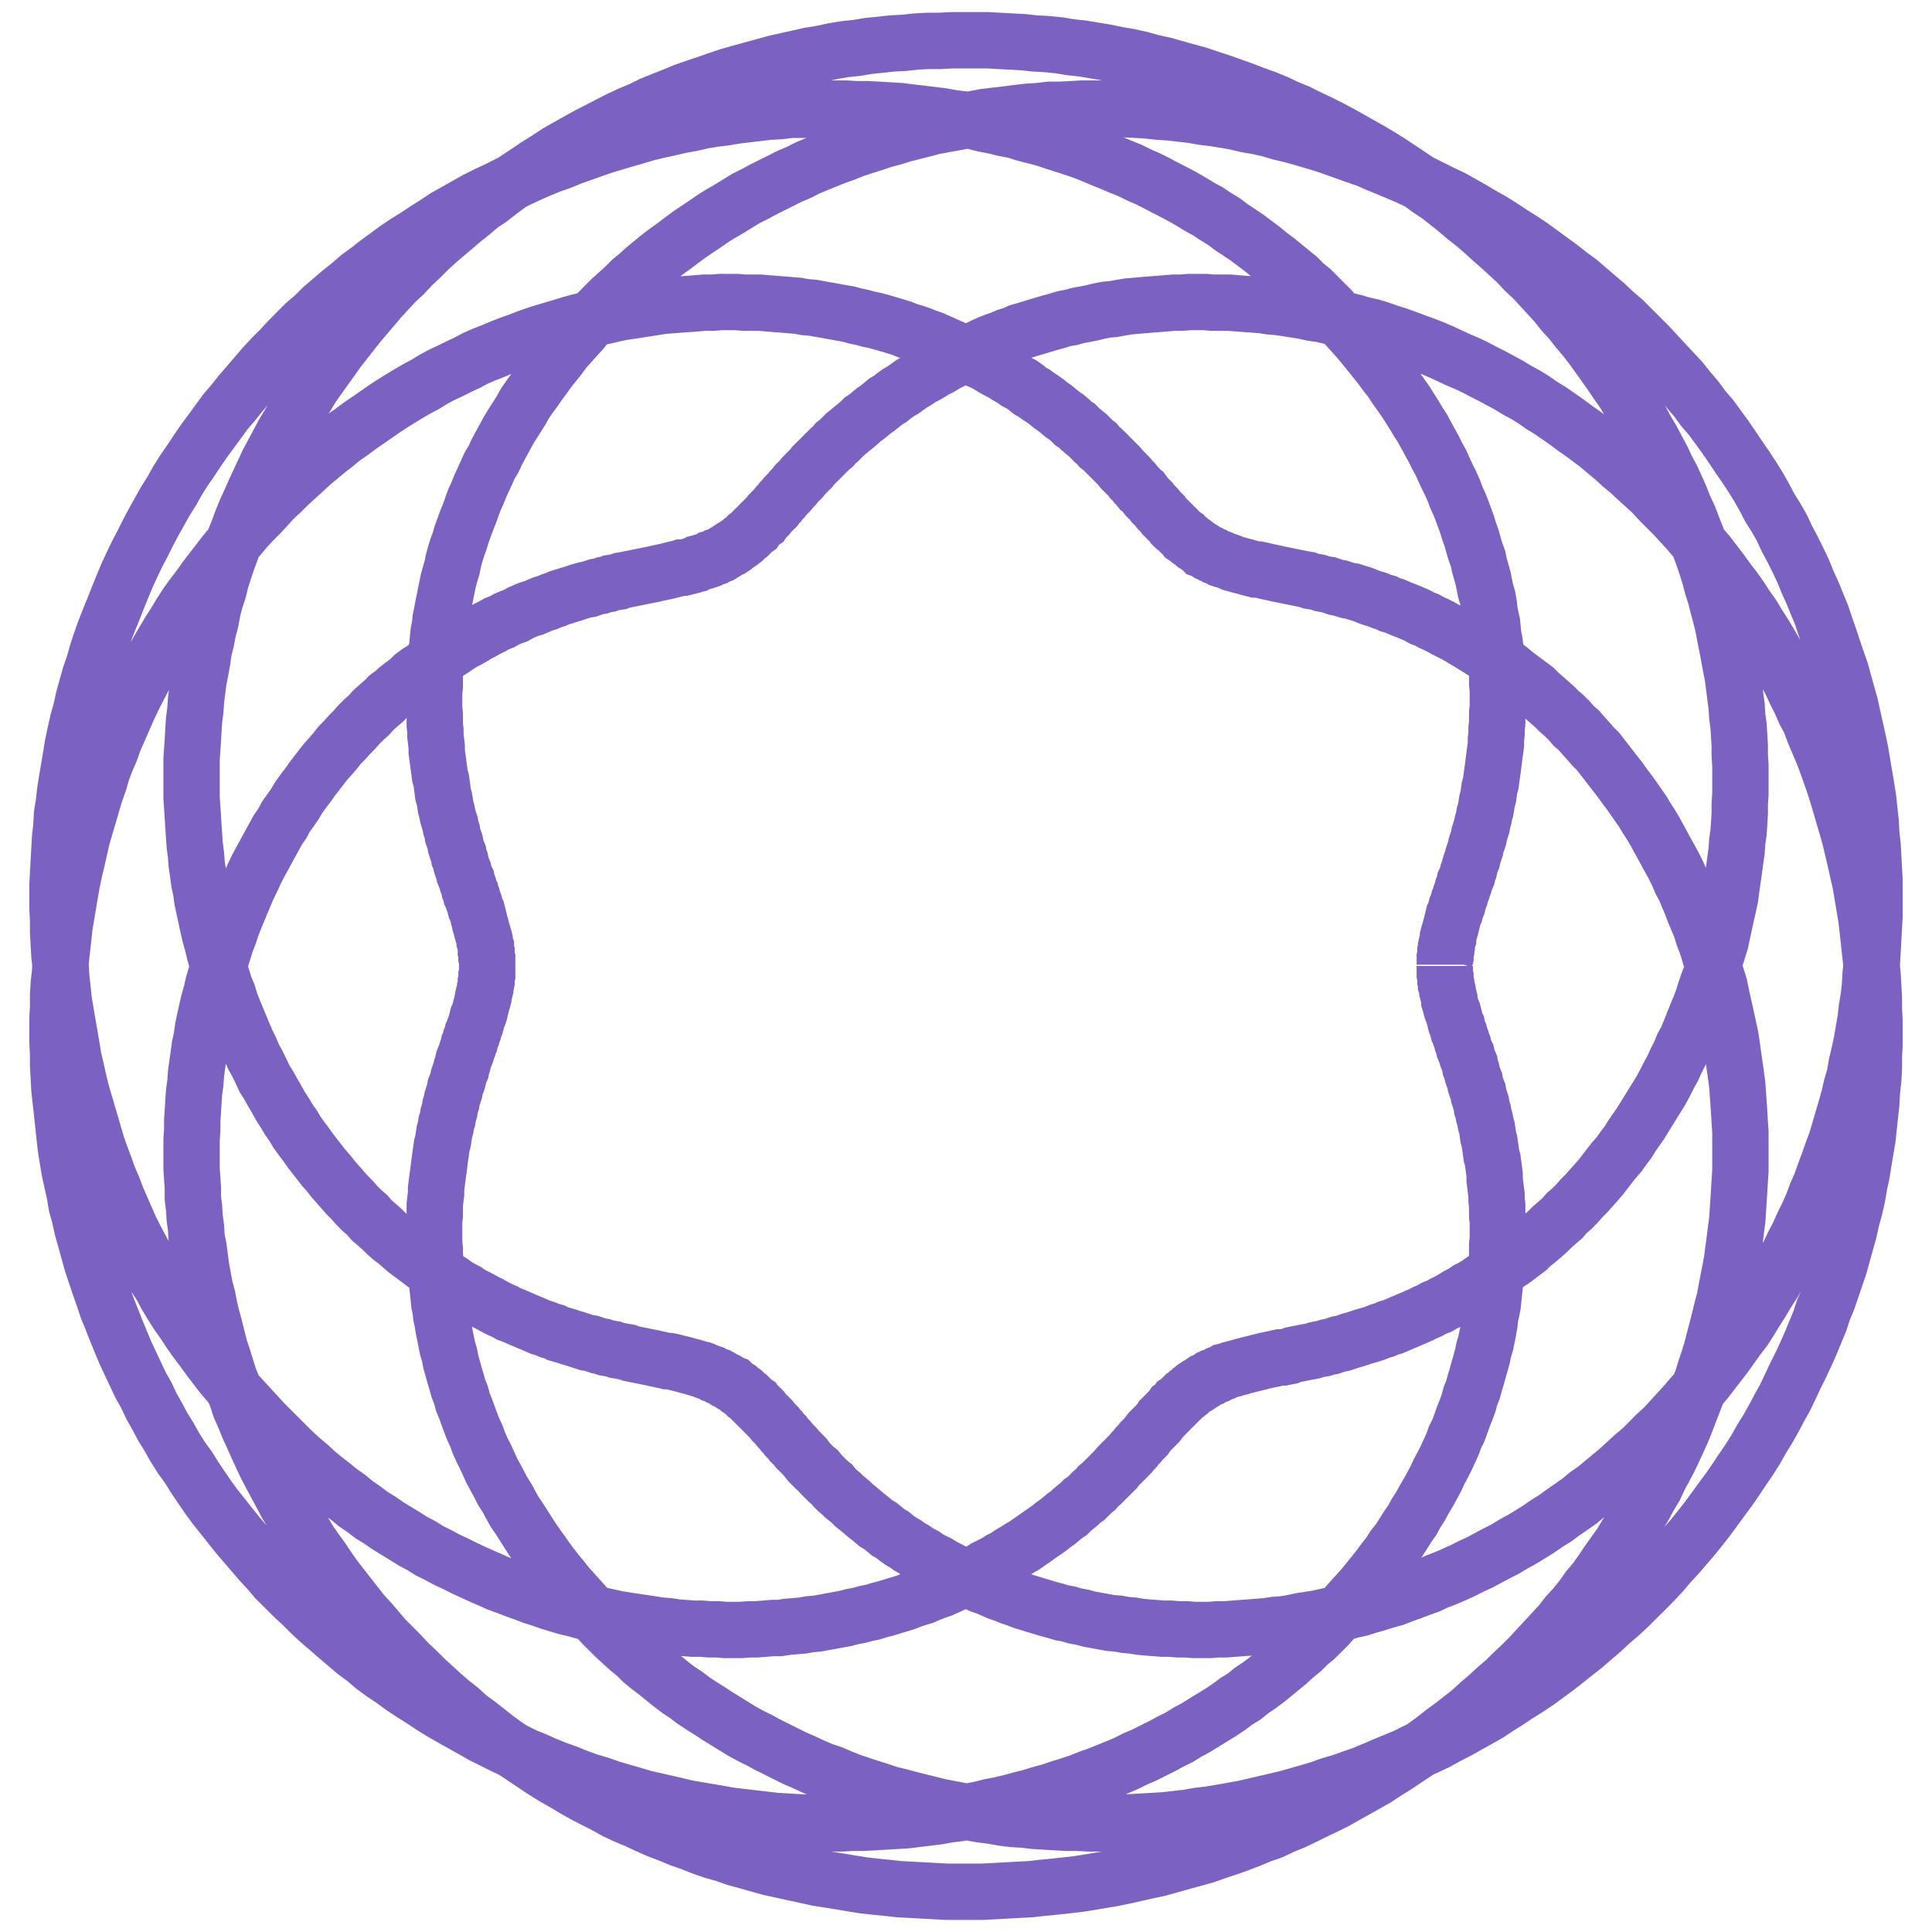 <svg width="24" height="24" viewBox="0 0 24 24" fill="none" xmlns="http://www.w3.org/2000/svg">
<path d="M17.948 12V12.024V12.056V12.079V12.103L17.956 12.135V12.159V12.182L17.964 12.214V12.238L17.972 12.262L17.98 12.293V12.317L17.988 12.349L17.996 12.373L18.004 12.405V12.436L18.012 12.46L18.02 12.492L18.028 12.523L18.035 12.547L18.051 12.579L18.059 12.611L18.067 12.642L18.075 12.674L18.083 12.706L18.099 12.738L18.107 12.777L18.115 12.809L18.131 12.841L18.139 12.872L18.154 12.912L18.162 12.944L18.178 12.983L18.186 13.023L18.202 13.063L18.218 13.095L18.226 13.134L18.242 13.174L18.258 13.213L18.265 13.261L18.281 13.301L18.289 13.34L18.305 13.388L18.321 13.428L18.329 13.475L18.345 13.523L18.361 13.562L18.369 13.61L18.384 13.658L18.4 13.705L18.408 13.761L18.424 13.808L18.432 13.856L18.448 13.911L18.456 13.959L18.472 14.014L18.48 14.07L18.488 14.126L18.503 14.181L18.511 14.237L18.519 14.292L18.527 14.355L18.543 14.411L18.551 14.475L18.559 14.53L18.567 14.593V14.657L18.575 14.72L18.583 14.784L18.591 14.847V14.911L18.599 14.974V15.046V15.109L18.607 15.18V15.252V15.315V15.387L18.599 15.458V15.529V15.601L18.591 15.68V15.751L18.583 15.823L18.575 15.902L18.567 15.981L18.559 16.053L18.551 16.132L18.543 16.211L18.527 16.291L18.511 16.362L18.503 16.441L18.488 16.529L18.472 16.608L18.456 16.687L18.432 16.767L18.416 16.846L18.392 16.933L18.369 17.012L18.345 17.1L18.321 17.179L18.297 17.266L18.265 17.346L18.242 17.433L18.21 17.52L18.178 17.599L18.147 17.687L18.115 17.774L18.075 17.853L18.044 17.94L18.004 18.028L17.964 18.115L17.924 18.194L17.877 18.281L17.837 18.369L17.79 18.456L17.742 18.543L17.695 18.622L17.647 18.71L17.591 18.797L17.544 18.884L17.488 18.963L17.433 19.051L17.377 19.138L17.314 19.217L17.258 19.305L17.195 19.384L17.131 19.471L17.068 19.55L16.997 19.638L16.933 19.717L16.862 19.796L16.79 19.875L16.719 19.955L16.648 20.042L16.568 20.113L16.497 20.193L16.418 20.272L16.338 20.351L16.251 20.423L16.172 20.502L16.084 20.573L15.997 20.653L15.91 20.724L15.823 20.796L15.736 20.867L15.64 20.938L15.545 21.002L15.458 21.073L15.355 21.137L15.26 21.208L15.165 21.271L15.061 21.335L14.958 21.398L14.855 21.462L14.752 21.517L14.649 21.581L14.538 21.636L14.435 21.692L14.324 21.747L14.213 21.803L14.102 21.85L13.991 21.906L13.88 21.953L13.761 22.001L13.642 22.049L13.531 22.088L13.412 22.136L13.293 22.175L13.166 22.215L13.047 22.255L12.928 22.287L12.801 22.326L12.674 22.358L12.555 22.39L12.428 22.421L12.301 22.445L12.175 22.477L12.048 22.501L11.913 22.524L11.786 22.54L11.651 22.564L11.524 22.58L11.389 22.596L11.262 22.612L11.128 22.62L10.993 22.628L10.858 22.636L10.723 22.643H10.588L10.454 22.651H10.319L10.184 22.643H10.049L9.906 22.636L9.771 22.628L9.637 22.62L9.494 22.604L9.359 22.588L9.224 22.572L9.081 22.556L8.947 22.532L8.812 22.509L8.669 22.485L8.534 22.461L8.399 22.429L8.264 22.398L8.122 22.366L7.987 22.334L7.852 22.294L7.717 22.255L7.582 22.215L7.448 22.168L7.313 22.128L7.178 22.08L7.043 22.025L6.908 21.977L6.773 21.922L6.647 21.866L6.512 21.811L6.385 21.747L6.25 21.684L6.123 21.62L5.996 21.557L5.869 21.485L5.742 21.414L5.616 21.343L5.489 21.271L5.362 21.192L5.243 21.113L5.116 21.033L4.997 20.954L4.878 20.867L4.759 20.788L4.64 20.7L4.529 20.605L4.41 20.518L4.299 20.423L4.188 20.328L4.077 20.232L3.966 20.137L3.855 20.034L3.752 19.931L3.641 19.828L3.538 19.725L3.434 19.622L3.339 19.511L3.236 19.4L3.141 19.289L3.046 19.178L2.951 19.067L2.856 18.948L2.768 18.837L2.673 18.718L2.586 18.599L2.499 18.472L2.419 18.353L2.34 18.226L2.253 18.107L2.173 17.98L2.102 17.853L2.023 17.726L1.951 17.591L1.88 17.465L1.817 17.33L1.745 17.203L1.682 17.068L1.618 16.933L1.555 16.798L1.499 16.663L1.444 16.529L1.388 16.386L1.333 16.251L1.285 16.108L1.238 15.973L1.19 15.831L1.142 15.688L1.103 15.545L1.063 15.402L1.023 15.26L0.992 15.117L0.952 14.974L0.928 14.831L0.897 14.689L0.865 14.546L0.841 14.403L0.817 14.252L0.801 14.11L0.786 13.967L0.77 13.816L0.754 13.673L0.738 13.531L0.73 13.38L0.722 13.237V13.095L0.714 12.944V12.801V12.658L0.722 12.508V12.365L0.73 12.222L0.746 12.079L0.754 11.937L0.77 11.794L0.786 11.651L0.801 11.508L0.825 11.366L0.849 11.223L0.873 11.08L0.897 10.945L0.928 10.802L0.96 10.668L0.992 10.525L1.023 10.39L1.063 10.255L1.103 10.12L1.142 9.986L1.182 9.851L1.23 9.716L1.269 9.581L1.317 9.454L1.372 9.327L1.42 9.192L1.476 9.066L1.531 8.939L1.587 8.812L1.642 8.693L1.706 8.566L1.769 8.447L1.832 8.32L1.896 8.201L1.967 8.082L2.031 7.971L2.102 7.852L2.173 7.741L2.245 7.622L2.316 7.511L2.396 7.4L2.475 7.297L2.554 7.186L2.633 7.083L2.713 6.98L2.792 6.877L2.879 6.773L2.967 6.67L3.046 6.575L3.133 6.48L3.228 6.385L3.316 6.29L3.403 6.194L3.498 6.107L3.585 6.02L3.68 5.933L3.776 5.846L3.871 5.758L3.966 5.679L4.061 5.6L4.164 5.52L4.259 5.441L4.362 5.37L4.458 5.298L4.561 5.227L4.664 5.156L4.767 5.084L4.862 5.021L4.965 4.957L5.068 4.894L5.179 4.83L5.282 4.775L5.386 4.711L5.489 4.656L5.592 4.608L5.703 4.553L5.806 4.505L5.909 4.45L6.02 4.402L6.123 4.362L6.234 4.315L6.337 4.275L6.448 4.236L6.551 4.196L6.662 4.156L6.766 4.124L6.869 4.093L6.98 4.061L7.083 4.029L7.194 3.998L7.297 3.974L7.4 3.95L7.511 3.926L7.614 3.902L7.717 3.879L7.828 3.863L7.931 3.847L8.034 3.831L8.138 3.815L8.241 3.799L8.344 3.791L8.447 3.783L8.55 3.776L8.653 3.768L8.748 3.76H8.851L8.954 3.752H9.05H9.153L9.248 3.76H9.343H9.438L9.533 3.768L9.629 3.776L9.724 3.783L9.819 3.791L9.914 3.799L10.001 3.815L10.097 3.823L10.184 3.839L10.279 3.855L10.366 3.871L10.454 3.887L10.541 3.902L10.628 3.926L10.707 3.942L10.794 3.966L10.874 3.982L10.961 4.006L11.04 4.029L11.12 4.053L11.199 4.077L11.278 4.109L11.358 4.132L11.429 4.156L11.508 4.188L11.58 4.212L11.651 4.243L11.722 4.275L11.794 4.307L11.865 4.339L11.937 4.37L12.008 4.402L12.071 4.434L12.135 4.466L12.206 4.497L12.27 4.529L12.333 4.569L12.389 4.6L12.452 4.632L12.515 4.672L12.571 4.703L12.627 4.743L12.69 4.775L12.745 4.814L12.793 4.854L12.849 4.886L12.904 4.926L12.952 4.957L13.007 4.997L13.055 5.037L13.102 5.068L13.15 5.108L13.198 5.148L13.245 5.179L13.293 5.219L13.332 5.259L13.38 5.29L13.42 5.33L13.467 5.37L13.507 5.401L13.547 5.441L13.586 5.481L13.626 5.512L13.658 5.552L13.697 5.584L13.737 5.623L13.769 5.655L13.8 5.687L13.84 5.727L13.872 5.758L13.903 5.79L13.935 5.83L13.967 5.861L13.999 5.893L14.03 5.925L14.054 5.957L14.086 5.988L14.11 6.02L14.141 6.052L14.165 6.083L14.197 6.107L14.221 6.139L14.245 6.171L14.268 6.194L14.3 6.226L14.324 6.258L14.348 6.282L14.371 6.306L14.395 6.337L14.419 6.361L14.443 6.385L14.459 6.409L14.482 6.432L14.506 6.456L14.53 6.48L14.554 6.504L14.57 6.528L14.594 6.551L14.617 6.567L14.641 6.591L14.657 6.607L14.681 6.631L14.704 6.647L14.72 6.67L14.744 6.686L14.768 6.702L14.784 6.718L14.808 6.734L14.831 6.75L14.847 6.766L14.871 6.781L14.895 6.797L14.919 6.813L14.934 6.829L14.958 6.837L14.982 6.853L15.006 6.869L15.03 6.877L15.053 6.892L15.077 6.9L15.101 6.916L15.125 6.924L15.149 6.932L15.172 6.948L15.196 6.956L15.228 6.964L15.252 6.972L15.275 6.98L15.307 6.996L15.331 7.003L15.363 7.011L15.387 7.019L15.418 7.027L15.45 7.035L15.482 7.043L15.505 7.051L15.537 7.059L15.569 7.067L15.601 7.075H15.632L15.672 7.083L15.704 7.091L15.736 7.099L15.775 7.107L15.807 7.114L15.847 7.122L15.878 7.13L15.918 7.138L15.958 7.146L15.997 7.154L16.037 7.162L16.077 7.17L16.116 7.178L16.156 7.186L16.195 7.194L16.243 7.202L16.283 7.218L16.33 7.226L16.37 7.233L16.418 7.249L16.457 7.257L16.505 7.265L16.552 7.281L16.6 7.297L16.648 7.305L16.695 7.321L16.751 7.337L16.798 7.344L16.846 7.36L16.901 7.376L16.949 7.392L17.005 7.416L17.052 7.432L17.108 7.448L17.163 7.471L17.219 7.487L17.266 7.511L17.322 7.527L17.377 7.551L17.433 7.574L17.496 7.598L17.552 7.622L17.607 7.646L17.663 7.678L17.726 7.701L17.782 7.733L17.837 7.757L17.901 7.789L17.956 7.82L18.02 7.852L18.083 7.884L18.139 7.916L18.202 7.955L18.258 7.987L18.321 8.027L18.384 8.066L18.448 8.106L18.503 8.146L18.567 8.185L18.63 8.233L18.694 8.272L18.757 8.32L18.813 8.368L18.876 8.415L18.94 8.463L19.003 8.51L19.067 8.558L19.122 8.613L19.186 8.669L19.249 8.724L19.312 8.78L19.368 8.836L19.431 8.891L19.495 8.954L19.55 9.018L19.614 9.073L19.669 9.137L19.733 9.208L19.788 9.272L19.852 9.335L19.907 9.407L19.963 9.478L20.018 9.549L20.074 9.621L20.129 9.692L20.185 9.771L20.24 9.843L20.296 9.922L20.351 10.001L20.407 10.081L20.454 10.16L20.51 10.247L20.558 10.327L20.605 10.414L20.653 10.501L20.7 10.588L20.748 10.675L20.796 10.763L20.843 10.858L20.883 10.953L20.93 11.04L20.97 11.136L21.01 11.231L21.049 11.334L21.089 11.429L21.129 11.524L21.16 11.627L21.2 11.73L21.232 11.833L21.263 11.937L21.295 12.04L21.327 12.143L21.359 12.246L21.382 12.357L21.406 12.468L21.43 12.571L21.454 12.682L21.478 12.793L21.501 12.904L21.517 13.015L21.533 13.134L21.549 13.245L21.565 13.356L21.581 13.475L21.589 13.594L21.597 13.705L21.605 13.824L21.612 13.943L21.62 14.062V14.181V14.3V14.419V14.546L21.612 14.665L21.605 14.784L21.597 14.911L21.589 15.03L21.581 15.157L21.565 15.275L21.549 15.402L21.533 15.521L21.517 15.648L21.494 15.775L21.47 15.894L21.446 16.021L21.422 16.148L21.39 16.267L21.359 16.394L21.327 16.521L21.295 16.64L21.263 16.767L21.224 16.893L21.184 17.012L21.145 17.139L21.097 17.258L21.049 17.385L21.002 17.504L20.954 17.631L20.907 17.75L20.851 17.877L20.796 17.996L20.74 18.115L20.677 18.234L20.613 18.353L20.558 18.472L20.486 18.591L20.423 18.71L20.351 18.829L20.28 18.948L20.209 19.059L20.137 19.178L20.058 19.289L19.979 19.4L19.899 19.519L19.82 19.63L19.733 19.733L19.654 19.844L19.566 19.955L19.471 20.058L19.384 20.169L19.289 20.272L19.194 20.375L19.098 20.478L19.003 20.581L18.9 20.684L18.797 20.78L18.702 20.875L18.591 20.97L18.488 21.065L18.377 21.16L18.273 21.256L18.162 21.343L18.051 21.43L17.932 21.517L17.821 21.605L17.702 21.692L17.584 21.771L17.465 21.85L17.346 21.93L17.219 22.009L17.1 22.088L16.973 22.16L16.846 22.231L16.719 22.302L16.592 22.374L16.465 22.437L16.33 22.501L16.203 22.564L16.069 22.628L15.934 22.683L15.799 22.747L15.664 22.794L15.529 22.85L15.387 22.905L15.252 22.953L15.109 23L14.974 23.048L14.831 23.088L14.689 23.127L14.546 23.167L14.403 23.207L14.26 23.238L14.118 23.27L13.975 23.302L13.824 23.333L13.681 23.357L13.539 23.381L13.388 23.405L13.245 23.421L13.095 23.437L12.944 23.452L12.801 23.468L12.65 23.476L12.508 23.484L12.357 23.492L12.206 23.5H12.056H11.913H11.762L11.611 23.492L11.469 23.484L11.318 23.476L11.167 23.468L11.024 23.452L10.874 23.437L10.731 23.421L10.58 23.397L10.438 23.373L10.287 23.349L10.144 23.326L10.001 23.294L9.851 23.262L9.708 23.23L9.565 23.199L9.422 23.159L9.28 23.119L9.137 23.08L9.002 23.032L8.859 22.992L8.724 22.945L8.582 22.889L8.447 22.842L8.312 22.786L8.169 22.731L8.042 22.675L7.908 22.612L7.773 22.556L7.638 22.493L7.511 22.421L7.384 22.358L7.249 22.287L7.122 22.215L7.003 22.144L6.877 22.072L6.75 21.993L6.631 21.914L6.512 21.834L6.393 21.755L6.274 21.676L6.155 21.589L6.044 21.501L5.933 21.414L5.814 21.327L5.711 21.232L5.6 21.145L5.489 21.049L5.386 20.954L5.282 20.859L5.179 20.756L5.076 20.661L4.981 20.558L4.878 20.454L4.783 20.359L4.688 20.248L4.6 20.145L4.505 20.042L4.418 19.931L4.331 19.82L4.251 19.717L4.164 19.606L4.085 19.495L4.006 19.376L3.926 19.265L3.847 19.154L3.776 19.035L3.704 18.924L3.633 18.805L3.561 18.686L3.498 18.567L3.434 18.448L3.371 18.329L3.308 18.21L3.252 18.091L3.197 17.972L3.141 17.845L3.086 17.726L3.038 17.607L2.982 17.48L2.943 17.361L2.895 17.235L2.848 17.116L2.808 16.989L2.768 16.862L2.729 16.743L2.697 16.616L2.665 16.489L2.633 16.37L2.602 16.243L2.578 16.116L2.546 15.997L2.522 15.87L2.499 15.743L2.483 15.624L2.467 15.498L2.443 15.379L2.435 15.252L2.419 15.133L2.411 15.006L2.396 14.887V14.76L2.388 14.641L2.38 14.522V14.395V14.276V14.157L2.388 14.038V13.919L2.396 13.8L2.403 13.681L2.411 13.57L2.427 13.451L2.435 13.34L2.451 13.221L2.467 13.11L2.483 12.991L2.507 12.88L2.522 12.769L2.546 12.658L2.57 12.547L2.594 12.444L2.626 12.333L2.649 12.23L2.681 12.119L2.713 12.016L2.744 11.913L2.776 11.81L2.808 11.707L2.848 11.603L2.879 11.508L2.919 11.405L2.959 11.31L2.998 11.215L3.038 11.12L3.078 11.024L3.125 10.929L3.165 10.842L3.212 10.747L3.26 10.66L3.308 10.572L3.355 10.485L3.403 10.398L3.45 10.311L3.506 10.231L3.553 10.144L3.609 10.065L3.664 9.986L3.712 9.906L3.768 9.827L3.823 9.756L3.879 9.676L3.934 9.605L3.99 9.533L4.045 9.462L4.109 9.391L4.164 9.327L4.22 9.256L4.283 9.192L4.339 9.129L4.402 9.066L4.458 9.002L4.521 8.939L4.584 8.883L4.64 8.82L4.703 8.764L4.767 8.709L4.822 8.653L4.886 8.606L4.949 8.55L5.013 8.502L5.076 8.455L5.132 8.399L5.195 8.352L5.259 8.312L5.322 8.264L5.386 8.225L5.441 8.177L5.504 8.138L5.568 8.098L5.631 8.058L5.687 8.019L5.75 7.979L5.814 7.947L5.869 7.916L5.933 7.876L5.996 7.844L6.052 7.812L6.115 7.781L6.171 7.749L6.234 7.725L6.29 7.693L6.345 7.67L6.409 7.646L6.464 7.614L6.52 7.59L6.575 7.567L6.631 7.551L6.686 7.527L6.742 7.503L6.797 7.487L6.853 7.463L6.9 7.448L6.956 7.424L7.011 7.408L7.059 7.392L7.114 7.376L7.162 7.36L7.21 7.344L7.265 7.329L7.313 7.321L7.36 7.305L7.408 7.289L7.456 7.281L7.503 7.265L7.551 7.257L7.59 7.241L7.638 7.233L7.686 7.226L7.725 7.21L7.773 7.202L7.812 7.194L7.852 7.186L7.892 7.178L7.931 7.17L7.971 7.162L8.011 7.154L8.05 7.146L8.09 7.138L8.13 7.13L8.161 7.122L8.201 7.114L8.233 7.107L8.272 7.099L8.304 7.091L8.336 7.083L8.368 7.075L8.399 7.067L8.439 7.059L8.463 7.051H8.494L8.526 7.043L8.558 7.035L8.59 7.027L8.613 7.019L8.645 7.011L8.669 6.996L8.701 6.988L8.724 6.98L8.756 6.972L8.78 6.964L8.804 6.956L8.828 6.94L8.859 6.932L8.883 6.924L8.907 6.908L8.931 6.9L8.954 6.892L8.978 6.877L9.002 6.861L9.018 6.853L9.042 6.837L9.066 6.821L9.089 6.813L9.113 6.797L9.129 6.781L9.153 6.766L9.177 6.75L9.2 6.734L9.216 6.718L9.24 6.702L9.264 6.678L9.28 6.662L9.303 6.647L9.327 6.623L9.343 6.607L9.367 6.583L9.391 6.567L9.407 6.543L9.43 6.52L9.454 6.496L9.478 6.48L9.494 6.456L9.518 6.432L9.541 6.409L9.565 6.377L9.589 6.353L9.613 6.329L9.637 6.306L9.66 6.274L9.684 6.25L9.708 6.218L9.732 6.194L9.756 6.163L9.787 6.131L9.811 6.107L9.835 6.076L9.867 6.044L9.89 6.012L9.922 5.98L9.954 5.949L9.978 5.917L10.009 5.885L10.041 5.853L10.073 5.822L10.104 5.782L10.136 5.75L10.168 5.719L10.208 5.679L10.239 5.647L10.271 5.616L10.311 5.576L10.35 5.544L10.382 5.504L10.422 5.473L10.461 5.433L10.501 5.393L10.541 5.362L10.588 5.322L10.628 5.29L10.675 5.251L10.715 5.211L10.763 5.179L10.81 5.14L10.858 5.1L10.905 5.068L10.953 5.029L11.001 4.989L11.056 4.957L11.104 4.918L11.159 4.878L11.215 4.846L11.27 4.807L11.326 4.767L11.381 4.735L11.437 4.696L11.5 4.664L11.556 4.632L11.619 4.592L11.683 4.561L11.746 4.521L11.81 4.489L11.873 4.458L11.944 4.426L12.008 4.394L12.079 4.362L12.151 4.331L12.214 4.299L12.286 4.267L12.365 4.236L12.436 4.212L12.508 4.18L12.587 4.156L12.658 4.124L12.738 4.101L12.817 4.077L12.896 4.053L12.976 4.029L13.055 4.006L13.142 3.982L13.221 3.958L13.309 3.942L13.396 3.918L13.483 3.902L13.562 3.887L13.658 3.863L13.745 3.847L13.832 3.839L13.919 3.823L14.014 3.807L14.11 3.799L14.197 3.791L14.292 3.783L14.387 3.776L14.482 3.768L14.578 3.76H14.673L14.776 3.752H14.871H14.966L15.069 3.76H15.172H15.268L15.371 3.768L15.474 3.776L15.577 3.783L15.68 3.791L15.783 3.807L15.886 3.815L15.989 3.831L16.092 3.847L16.195 3.863L16.299 3.887L16.41 3.902L16.513 3.926L16.616 3.95L16.727 3.982L16.83 4.006L16.933 4.037L17.044 4.061L17.147 4.093L17.258 4.132L17.361 4.164L17.472 4.204L17.576 4.243L17.687 4.283L17.79 4.323L17.901 4.37L18.004 4.418L18.107 4.466L18.218 4.513L18.321 4.561L18.424 4.616L18.535 4.672L18.638 4.727L18.741 4.783L18.845 4.846L18.948 4.902L19.051 4.965L19.154 5.037L19.257 5.1L19.36 5.171L19.463 5.243L19.558 5.314L19.661 5.386L19.757 5.457L19.86 5.536L19.955 5.616L20.05 5.695L20.145 5.782L20.24 5.861L20.335 5.949L20.431 6.036L20.526 6.123L20.613 6.218L20.7 6.306L20.796 6.401L20.883 6.496L20.97 6.591L21.057 6.694L21.137 6.789L21.224 6.892L21.303 6.996L21.382 7.099L21.462 7.21L21.541 7.313L21.62 7.424L21.692 7.535L21.771 7.646L21.842 7.765L21.914 7.876L21.985 7.995L22.049 8.106L22.12 8.225L22.183 8.352L22.247 8.471L22.302 8.59L22.366 8.717L22.421 8.843L22.485 8.962L22.532 9.089L22.588 9.224L22.643 9.351L22.691 9.478L22.739 9.613L22.786 9.748L22.826 9.874L22.866 10.009L22.905 10.144L22.945 10.279L22.985 10.422L23.016 10.557L23.048 10.691L23.08 10.834L23.111 10.969L23.135 11.112L23.159 11.255L23.183 11.397L23.199 11.532L23.215 11.675L23.23 11.818L23.246 11.96L23.262 12.111L23.27 12.254L23.278 12.397V12.539L23.286 12.682V12.833V12.976L23.278 13.118V13.269L23.27 13.412L23.254 13.555L23.246 13.705L23.23 13.848L23.215 13.991L23.199 14.141L23.175 14.284L23.151 14.427L23.127 14.578L23.096 14.72L23.072 14.863L23.04 15.006L23 15.149L22.969 15.291L22.929 15.434L22.889 15.577L22.85 15.72L22.802 15.862L22.755 15.997L22.707 16.14L22.651 16.275L22.604 16.418L22.548 16.552L22.493 16.687L22.429 16.83L22.366 16.965L22.302 17.092L22.239 17.227L22.175 17.361L22.104 17.488L22.033 17.623L21.961 17.75L21.882 17.877L21.811 18.004L21.731 18.131L21.644 18.258L21.565 18.377L21.478 18.503L21.39 18.622L21.303 18.741L21.216 18.86L21.129 18.971L21.034 19.09L20.938 19.201L20.843 19.312L20.74 19.423L20.645 19.535L20.542 19.645L20.439 19.749L20.335 19.852L20.232 19.955L20.121 20.058L20.01 20.153L19.899 20.256L19.788 20.351L19.677 20.447L19.566 20.534L19.447 20.629L19.336 20.716L19.217 20.803L19.098 20.891L18.979 20.97L18.852 21.049L18.733 21.129L18.607 21.208L18.488 21.287L18.361 21.359L18.234 21.43L18.107 21.501L17.98 21.565L17.853 21.636L17.718 21.7L17.591 21.755L17.465 21.819L17.33 21.874L17.195 21.93L17.068 21.985L16.933 22.041L16.798 22.088L16.663 22.136L16.529 22.175L16.394 22.223L16.259 22.263L16.124 22.302L15.981 22.342L15.847 22.374L15.712 22.405L15.577 22.437L15.434 22.469L15.299 22.493L15.165 22.517L15.022 22.54L14.887 22.556L14.752 22.58L14.609 22.596L14.475 22.612L14.34 22.62L14.197 22.628L14.062 22.636L13.927 22.643H13.792L13.658 22.651H13.523L13.38 22.643H13.245L13.118 22.636L12.983 22.628L12.849 22.62L12.714 22.604L12.579 22.596L12.452 22.58L12.317 22.556L12.19 22.54L12.056 22.517L11.929 22.493L11.802 22.469L11.675 22.445L11.548 22.413L11.421 22.382L11.294 22.35L11.175 22.318L11.048 22.287L10.929 22.247L10.802 22.207L10.684 22.168L10.565 22.128L10.445 22.08L10.335 22.033L10.216 21.993L10.104 21.945L9.986 21.89L9.874 21.842L9.763 21.787L9.652 21.731L9.541 21.676L9.438 21.62L9.327 21.565L9.224 21.509L9.121 21.446L9.018 21.382L8.915 21.319L8.82 21.256L8.717 21.192L8.621 21.129L8.526 21.057L8.431 20.994L8.336 20.922L8.249 20.851L8.161 20.78L8.066 20.708L7.979 20.637L7.9 20.558L7.812 20.486L7.733 20.415L7.646 20.335L7.567 20.256L7.487 20.177L7.416 20.098L7.337 20.018L7.265 19.939L7.194 19.86L7.122 19.78L7.051 19.701L6.988 19.622L6.916 19.535L6.853 19.455L6.789 19.368L6.734 19.289L6.67 19.201L6.615 19.122L6.559 19.035L6.504 18.948L6.448 18.86L6.393 18.781L6.345 18.694L6.298 18.607L6.242 18.519L6.202 18.44L6.155 18.353L6.107 18.265L6.068 18.178L6.028 18.091L5.988 18.012L5.949 17.924L5.917 17.837L5.877 17.75L5.846 17.671L5.814 17.583L5.782 17.496L5.75 17.417L5.727 17.33L5.695 17.25L5.671 17.163L5.647 17.084L5.623 16.997L5.6 16.917L5.584 16.83L5.56 16.751L5.544 16.671L5.528 16.592L5.512 16.513L5.497 16.425L5.481 16.346L5.473 16.275L5.457 16.195L5.449 16.116L5.441 16.037L5.433 15.966L5.425 15.886L5.417 15.815L5.409 15.736V15.664L5.401 15.593V15.513L5.393 15.442V15.371V15.307V15.236V15.165L5.401 15.101V15.03V14.966L5.409 14.895L5.417 14.831V14.768L5.425 14.704L5.433 14.641L5.441 14.578L5.449 14.522L5.457 14.459L5.465 14.395L5.473 14.34L5.481 14.284L5.489 14.229L5.504 14.173L5.512 14.118L5.52 14.062L5.536 14.007L5.544 13.951L5.56 13.903L5.568 13.848L5.584 13.8L5.592 13.745L5.608 13.697L5.616 13.65L5.631 13.602L5.647 13.555L5.655 13.507L5.671 13.467L5.687 13.42L5.695 13.38L5.711 13.332L5.727 13.293L5.734 13.253L5.75 13.206L5.758 13.166L5.774 13.126L5.79 13.087L5.798 13.055L5.814 13.015L5.822 12.976L5.838 12.944L5.846 12.904L5.861 12.872L5.869 12.833L5.885 12.801L5.893 12.769L5.909 12.73L5.917 12.698L5.925 12.666L5.933 12.634L5.949 12.603L5.957 12.579L5.964 12.547L5.972 12.515L5.98 12.484L5.988 12.452L5.996 12.428L6.004 12.397V12.373L6.012 12.341L6.02 12.317L6.028 12.286V12.262L6.036 12.23V12.206L6.044 12.182V12.151V12.127L6.052 12.103V12.071V12.048V12.024V11.992V11.968V11.944V11.913L6.044 11.889V11.865V11.833L6.036 11.81V11.786V11.754L6.028 11.73L6.02 11.699V11.675L6.012 11.643L6.004 11.619L5.996 11.588L5.988 11.564L5.98 11.532L5.972 11.5L5.964 11.477L5.957 11.445L5.949 11.413L5.941 11.381L5.933 11.35L5.925 11.318L5.909 11.286L5.901 11.255L5.893 11.223L5.877 11.183L5.869 11.151L5.853 11.12L5.846 11.08L5.83 11.048L5.822 11.009L5.806 10.969L5.798 10.929L5.782 10.898L5.766 10.858L5.758 10.818L5.742 10.779L5.727 10.731L5.719 10.691L5.703 10.652L5.695 10.604L5.679 10.565L5.663 10.517L5.655 10.469L5.639 10.422L5.623 10.374L5.616 10.327L5.6 10.279L5.592 10.231L5.576 10.184L5.56 10.128L5.552 10.081L5.536 10.025L5.528 9.97L5.52 9.922L5.504 9.867L5.497 9.811L5.489 9.748L5.481 9.692L5.465 9.637L5.457 9.573L5.449 9.518L5.441 9.454L5.433 9.399L5.425 9.335V9.272L5.417 9.208L5.409 9.145V9.073L5.401 9.01V8.939V8.875L5.393 8.804V8.74V8.669V8.598L5.401 8.526V8.455V8.383L5.409 8.304V8.233L5.417 8.161L5.425 8.082L5.433 8.011L5.441 7.931L5.449 7.852L5.465 7.773L5.473 7.693L5.489 7.614L5.504 7.535L5.52 7.456L5.536 7.376L5.552 7.297L5.568 7.218L5.592 7.13L5.616 7.051L5.631 6.972L5.655 6.884L5.679 6.805L5.711 6.718L5.734 6.639L5.766 6.551L5.798 6.464L5.83 6.385L5.861 6.298L5.893 6.21L5.933 6.123L5.964 6.044L6.004 5.957L6.044 5.869L6.083 5.782L6.131 5.703L6.171 5.616L6.218 5.528L6.266 5.441L6.313 5.354L6.361 5.274L6.417 5.187L6.472 5.1L6.52 5.013L6.575 4.933L6.639 4.846L6.694 4.767L6.758 4.68L6.821 4.592L6.884 4.513L6.948 4.434L7.011 4.347L7.083 4.267L7.154 4.188L7.226 4.109L7.297 4.021L7.368 3.942L7.448 3.863L7.519 3.791L7.598 3.712L7.686 3.633L7.765 3.561L7.844 3.482L7.931 3.411L8.019 3.331L8.106 3.26L8.193 3.189L8.288 3.117L8.376 3.054L8.471 2.982L8.566 2.911L8.661 2.848L8.756 2.784L8.859 2.713L8.962 2.649L9.058 2.594L9.161 2.53L9.264 2.467L9.375 2.411L9.478 2.356L9.589 2.3L9.7 2.245L9.811 2.189L9.922 2.142L10.033 2.086L10.144 2.039L10.263 1.991L10.382 1.943L10.493 1.904L10.612 1.856L10.731 1.817L10.858 1.777L10.977 1.737L11.096 1.706L11.223 1.666L11.35 1.634L11.477 1.602L11.595 1.571L11.722 1.547L11.857 1.523L11.984 1.499L12.111 1.476L12.238 1.452L12.373 1.436L12.508 1.42L12.634 1.404L12.769 1.388L12.904 1.38L13.039 1.364H13.166L13.301 1.357L13.435 1.349H13.578H13.713L13.848 1.357H13.983L14.118 1.364L14.252 1.372L14.395 1.388L14.53 1.396L14.665 1.412L14.808 1.428L14.942 1.452L15.077 1.468L15.22 1.491L15.355 1.515L15.49 1.547L15.632 1.571L15.767 1.602L15.902 1.642L16.037 1.674L16.18 1.713L16.314 1.753L16.449 1.793L16.584 1.84L16.719 1.888L16.854 1.936L16.989 1.983L17.116 2.039L17.25 2.094L17.385 2.15L17.512 2.205L17.647 2.269L17.774 2.332L17.901 2.396L18.035 2.459L18.162 2.53L18.289 2.602L18.408 2.673L18.535 2.744L18.662 2.824L18.781 2.903L18.908 2.982L19.027 3.062L19.146 3.149L19.265 3.236L19.384 3.323L19.495 3.411L19.614 3.498L19.725 3.593L19.836 3.688L19.947 3.783L20.058 3.887L20.169 3.982L20.272 4.085L20.375 4.188L20.478 4.291L20.581 4.402L20.684 4.513L20.78 4.616L20.883 4.727L20.978 4.846L21.073 4.957L21.16 5.076L21.256 5.187L21.343 5.306L21.43 5.425L21.517 5.552L21.597 5.671L21.684 5.798L21.763 5.917L21.842 6.044L21.914 6.171L21.985 6.306L22.064 6.432L22.136 6.559L22.199 6.694L22.271 6.829L22.334 6.956L22.398 7.091L22.453 7.226L22.517 7.368L22.572 7.503L22.628 7.638L22.675 7.781L22.723 7.916L22.77 8.058L22.818 8.201L22.866 8.336L22.905 8.479L22.945 8.621L22.985 8.764L23.016 8.907L23.048 9.05L23.08 9.192L23.111 9.343L23.135 9.486L23.159 9.629L23.183 9.771L23.207 9.922L23.222 10.065L23.238 10.208L23.246 10.358L23.262 10.501L23.27 10.644L23.278 10.794L23.286 10.937V11.08V11.231V11.373L23.278 11.516L23.27 11.667L23.262 11.81L23.254 11.952L23.238 12.095L23.23 12.238L23.215 12.381L23.191 12.523L23.175 12.666L23.151 12.801L23.127 12.944L23.096 13.087L23.064 13.221L23.04 13.364L23 13.499L22.969 13.634L22.929 13.777L22.889 13.911L22.85 14.046L22.81 14.181L22.762 14.308L22.715 14.443L22.667 14.57L22.62 14.704L22.564 14.831L22.517 14.958L22.461 15.085L22.398 15.212L22.342 15.339L22.279 15.458L22.223 15.577L22.152 15.704L22.088 15.823L22.025 15.942L21.953 16.053L21.882 16.172L21.811 16.283L21.739 16.402L21.668 16.513L21.589 16.616L21.509 16.727L21.43 16.838L21.351 16.941L21.271 17.044L21.192 17.147L21.105 17.25L21.018 17.346L20.93 17.449L20.843 17.544L20.756 17.639L20.669 17.734L20.573 17.821L20.486 17.909L20.391 18.004L20.296 18.083L20.201 18.17L20.105 18.258L20.01 18.337L19.915 18.416L19.82 18.495L19.717 18.567L19.622 18.646L19.519 18.718L19.416 18.789L19.32 18.86L19.217 18.924L19.114 18.995L19.011 19.059L18.908 19.122L18.805 19.178L18.702 19.241L18.591 19.297L18.488 19.352L18.384 19.408L18.281 19.455L18.17 19.511L18.067 19.558L17.956 19.606L17.853 19.645L17.75 19.693L17.639 19.733L17.536 19.772L17.425 19.812L17.322 19.852L17.211 19.883L17.108 19.915L16.997 19.947L16.893 19.979L16.79 20.002L16.679 20.034L16.576 20.058L16.465 20.082L16.362 20.105L16.259 20.121L16.156 20.137L16.045 20.161L15.942 20.177L15.839 20.185L15.736 20.201L15.632 20.209L15.529 20.217L15.434 20.224L15.331 20.232L15.228 20.24H15.125L15.03 20.248H14.927H14.831L14.736 20.24H14.633L14.538 20.232H14.443L14.348 20.224L14.252 20.217L14.165 20.209L14.07 20.193L13.975 20.185L13.888 20.169L13.792 20.161L13.705 20.145L13.618 20.129L13.531 20.113L13.444 20.09L13.356 20.074L13.277 20.05L13.19 20.034L13.11 20.01L13.023 19.987L12.944 19.963L12.864 19.939L12.785 19.915L12.706 19.891L12.627 19.86L12.555 19.836L12.476 19.804L12.405 19.78L12.333 19.749L12.262 19.717L12.19 19.693L12.119 19.661L12.048 19.63L11.984 19.598L11.913 19.558L11.849 19.527L11.786 19.495L11.722 19.463L11.659 19.423L11.595 19.392L11.532 19.36L11.477 19.32L11.413 19.289L11.358 19.249L11.302 19.217L11.247 19.178L11.191 19.146L11.136 19.106L11.088 19.067L11.032 19.035L10.985 18.995L10.937 18.956L10.882 18.924L10.834 18.884L10.787 18.845L10.747 18.813L10.699 18.773L10.652 18.733L10.612 18.702L10.572 18.662L10.525 18.622L10.485 18.591L10.445 18.551L10.406 18.519L10.366 18.48L10.335 18.44L10.295 18.408L10.263 18.377L10.223 18.337L10.192 18.305L10.16 18.265L10.12 18.234L10.089 18.202L10.057 18.17L10.025 18.131L10.001 18.099L9.97 18.067L9.938 18.035L9.906 18.004L9.882 17.972L9.851 17.94L9.827 17.917L9.803 17.885L9.771 17.853L9.748 17.821L9.724 17.798L9.7 17.766L9.676 17.742L9.652 17.71L9.629 17.687L9.605 17.663L9.581 17.631L9.557 17.607L9.533 17.583L9.51 17.56L9.486 17.536L9.47 17.512L9.446 17.488L9.422 17.472L9.399 17.449L9.383 17.425L9.359 17.409L9.335 17.385L9.319 17.369L9.296 17.346L9.272 17.33L9.256 17.314L9.232 17.29L9.208 17.274L9.184 17.258L9.169 17.242L9.145 17.227L9.121 17.211L9.105 17.195L9.081 17.187L9.058 17.171L9.034 17.155L9.01 17.147L8.986 17.131L8.962 17.116L8.939 17.108L8.915 17.092L8.891 17.084L8.867 17.076L8.843 17.06L8.82 17.052L8.796 17.044L8.772 17.036L8.74 17.02L8.717 17.012L8.685 17.005L8.661 16.997L8.629 16.989L8.606 16.981L8.574 16.973L8.542 16.965L8.518 16.957L8.487 16.949L8.455 16.941L8.423 16.933L8.391 16.925L8.36 16.917L8.32 16.909H8.288L8.257 16.901L8.217 16.893L8.185 16.886L8.146 16.878L8.114 16.87L8.074 16.862L8.034 16.854L7.995 16.846L7.955 16.838L7.916 16.83L7.876 16.822L7.836 16.814L7.797 16.798L7.749 16.79L7.709 16.782L7.662 16.774L7.622 16.759L7.574 16.751L7.527 16.743L7.487 16.727L7.44 16.719L7.392 16.703L7.344 16.687L7.289 16.679L7.241 16.663L7.194 16.648L7.146 16.632L7.091 16.616L7.043 16.6L6.988 16.584L6.932 16.568L6.884 16.544L6.829 16.529L6.773 16.505L6.718 16.489L6.662 16.465L6.607 16.441L6.551 16.418L6.496 16.394L6.44 16.37L6.385 16.346L6.321 16.322L6.266 16.291L6.21 16.267L6.147 16.235L6.091 16.203L6.028 16.172L5.972 16.14L5.909 16.108L5.846 16.077L5.79 16.037L5.727 16.005L5.663 15.966L5.608 15.926L5.544 15.886L5.481 15.847L5.417 15.807L5.354 15.759L5.298 15.72L5.235 15.672L5.171 15.624L5.108 15.577L5.044 15.529L4.989 15.482L4.926 15.426L4.862 15.379L4.799 15.323L4.743 15.268L4.68 15.212L4.616 15.157L4.561 15.093L4.497 15.038L4.434 14.974L4.378 14.911L4.315 14.847L4.259 14.784L4.196 14.712L4.14 14.649L4.085 14.578L4.021 14.506L3.966 14.435L3.91 14.363L3.855 14.292L3.799 14.213L3.744 14.141L3.688 14.062L3.641 13.983L3.585 13.903L3.538 13.824L3.482 13.737L3.434 13.65L3.387 13.57L3.339 13.483L3.284 13.396L3.244 13.309L3.197 13.213L3.149 13.126L3.109 13.031L3.062 12.936L3.022 12.841L2.982 12.745L2.943 12.65L2.903 12.555L2.863 12.452L2.832 12.349L2.792 12.254L2.76 12.151L2.729 12.048L2.697 11.944L2.665 11.833L2.641 11.73L2.61 11.619L2.586 11.516L2.562 11.405L2.538 11.294L2.514 11.183L2.499 11.072L2.475 10.961L2.459 10.842L2.443 10.731L2.435 10.62L2.419 10.501L2.411 10.382L2.403 10.271L2.396 10.152L2.388 10.033L2.38 9.914V9.795V9.676V9.549V9.43L2.388 9.311L2.396 9.192L2.403 9.066L2.411 8.947L2.427 8.82L2.435 8.701L2.451 8.574L2.467 8.447L2.491 8.328L2.514 8.201L2.53 8.082L2.562 7.955L2.586 7.828L2.618 7.709L2.641 7.582L2.673 7.456L2.713 7.337L2.744 7.21L2.784 7.083L2.824 6.964L2.871 6.837L2.911 6.71L2.959 6.591L3.006 6.464L3.054 6.345L3.109 6.226L3.165 6.099L3.22 5.98L3.276 5.861L3.331 5.742L3.395 5.623L3.458 5.504L3.522 5.386L3.593 5.267L3.664 5.148L3.736 5.029L3.807 4.918L3.879 4.799L3.958 4.688L4.037 4.577L4.117 4.466L4.196 4.354L4.283 4.243L4.37 4.132L4.458 4.021L4.545 3.918L4.64 3.807L4.727 3.704L4.822 3.601L4.918 3.498L5.021 3.403L5.116 3.3L5.219 3.204L5.322 3.101L5.425 3.006L5.536 2.911L5.639 2.824L5.75 2.729L5.861 2.641L5.972 2.546L6.091 2.467L6.202 2.38L6.321 2.292L6.44 2.213L6.559 2.134L6.678 2.054L6.805 1.975L6.924 1.896L7.051 1.824L7.178 1.753L7.305 1.682L7.432 1.618L7.567 1.547L7.693 1.483L7.828 1.42L7.963 1.364L8.09 1.301L8.225 1.246L8.368 1.19L8.502 1.134L8.637 1.087L8.78 1.039L8.915 0.992L9.058 0.944L9.2 0.904L9.343 0.865L9.486 0.825L9.629 0.786L9.771 0.754L9.914 0.722L10.057 0.69L10.2 0.667L10.35 0.635L10.493 0.611L10.644 0.595L10.787 0.571L10.937 0.556L11.08 0.54L11.231 0.532L11.381 0.516L11.524 0.508H11.675L11.825 0.5H11.968H12.119H12.27L12.412 0.508L12.563 0.516L12.714 0.524L12.857 0.54L13.007 0.548L13.158 0.563L13.301 0.587L13.451 0.603L13.594 0.627L13.737 0.651L13.888 0.682L14.03 0.706L14.173 0.738L14.316 0.778L14.459 0.809L14.601 0.849L14.744 0.889L14.887 0.928L15.03 0.976L15.172 1.023L15.307 1.071L15.442 1.119L15.585 1.174L15.72 1.222L15.854 1.277L15.989 1.341L16.124 1.396L16.251 1.46L16.386 1.523L16.513 1.587L16.648 1.658L16.774 1.729L16.901 1.801L17.028 1.872L17.147 1.943L17.274 2.023L17.393 2.102L17.512 2.181L17.631 2.261L17.75 2.348L17.869 2.427L17.98 2.514L18.091 2.602L18.202 2.697L18.313 2.784L18.424 2.879L18.527 2.974L18.638 3.07L18.741 3.165L18.845 3.26L18.94 3.363L19.043 3.458L19.138 3.561L19.233 3.664L19.328 3.768L19.416 3.879L19.511 3.982L19.598 4.093L19.685 4.196L19.772 4.307L19.852 4.418L19.931 4.529L20.01 4.64L20.09 4.759L20.169 4.87L20.24 4.989L20.312 5.1L20.383 5.219L20.447 5.338L20.518 5.457L20.581 5.576L20.645 5.695L20.7 5.814L20.764 5.933L20.819 6.052L20.875 6.179L20.922 6.298L20.978 6.417L21.026 6.543L21.073 6.662L21.113 6.789L21.16 6.916L21.2 7.035L21.24 7.162L21.271 7.281L21.311 7.408L21.343 7.535L21.375 7.654L21.406 7.781L21.43 7.908L21.454 8.027L21.478 8.153L21.501 8.28L21.525 8.399L21.541 8.526L21.557 8.653L21.573 8.772L21.581 8.899L21.597 9.018L21.605 9.145L21.612 9.264V9.383L21.62 9.51V9.629V9.748V9.867L21.612 9.986V10.104L21.605 10.223L21.597 10.342L21.581 10.453L21.573 10.572L21.557 10.683L21.541 10.802L21.525 10.913L21.509 11.024L21.494 11.143L21.47 11.255L21.446 11.358L21.422 11.469L21.398 11.58L21.375 11.691L21.343 11.794L21.311 11.897L21.287 12.008L21.256 12.111L21.216 12.214L21.184 12.309L21.152 12.412L21.113 12.515L21.073 12.611L21.034 12.706L20.994 12.809L20.954 12.904L20.907 12.991L20.867 13.087L20.819 13.182L20.78 13.269L20.732 13.356L20.684 13.451L20.637 13.539L20.589 13.618L20.534 13.705L20.486 13.784L20.431 13.872L20.383 13.951L20.328 14.03L20.272 14.11L20.224 14.189L20.169 14.26L20.113 14.34L20.05 14.411L19.994 14.482L19.939 14.554L19.884 14.625L19.828 14.689L19.765 14.76L19.709 14.823L19.645 14.887L19.59 14.95L19.527 15.014L19.463 15.069L19.408 15.133L19.344 15.188L19.281 15.244L19.225 15.299L19.162 15.355L19.098 15.41L19.035 15.458L18.979 15.513L18.916 15.561L18.852 15.609L18.789 15.656L18.726 15.696L18.67 15.743L18.607 15.791L18.543 15.831L18.48 15.87L18.416 15.91L18.361 15.95L18.297 15.989L18.234 16.021L18.178 16.061L18.115 16.092L18.051 16.132L17.996 16.164L17.932 16.195L17.877 16.227L17.814 16.251L17.758 16.283L17.702 16.307L17.639 16.338L17.584 16.362L17.528 16.386L17.472 16.41L17.417 16.433L17.361 16.457L17.306 16.481L17.25 16.497L17.195 16.521L17.139 16.537L17.084 16.56L17.036 16.576L16.981 16.592L16.925 16.608L16.878 16.624L16.83 16.64L16.774 16.655L16.727 16.671L16.679 16.687L16.632 16.695L16.584 16.711L16.537 16.727L16.489 16.735L16.441 16.751L16.394 16.759L16.354 16.767L16.307 16.782L16.267 16.79L16.219 16.798L16.18 16.806L16.14 16.814L16.1 16.822L16.061 16.83L16.021 16.846L15.981 16.854L15.942 16.862H15.902L15.862 16.87L15.831 16.878L15.791 16.886L15.759 16.893L15.72 16.901L15.688 16.909L15.656 16.917L15.624 16.925L15.593 16.933L15.561 16.941L15.529 16.949L15.498 16.957L15.466 16.965L15.434 16.973L15.41 16.981L15.379 16.989L15.347 16.997L15.323 17.005L15.291 17.012L15.268 17.02L15.244 17.028L15.212 17.036L15.188 17.052L15.165 17.06L15.141 17.068L15.117 17.084L15.093 17.092L15.069 17.1L15.046 17.116L15.022 17.123L14.998 17.139L14.974 17.155L14.95 17.163L14.927 17.179L14.911 17.195L14.887 17.211L14.863 17.219L14.839 17.235L14.823 17.25L14.8 17.266L14.776 17.29L14.752 17.306L14.736 17.322L14.712 17.338L14.689 17.361L14.673 17.377L14.649 17.401L14.625 17.417L14.609 17.441L14.585 17.465L14.562 17.48L14.546 17.504L14.522 17.528L14.498 17.552L14.475 17.576L14.451 17.599L14.427 17.623L14.411 17.647L14.387 17.679L14.364 17.702L14.34 17.726L14.308 17.758L14.284 17.782L14.26 17.813L14.237 17.845L14.213 17.869L14.181 17.901L14.157 17.932L14.126 17.964L14.102 17.996L14.07 18.028L14.046 18.059L14.014 18.091L13.983 18.123L13.951 18.154L13.919 18.186L13.888 18.218L13.856 18.258L13.824 18.289L13.792 18.321L13.753 18.361L13.721 18.392L13.681 18.432L13.642 18.464L13.61 18.503L13.57 18.535L13.531 18.575L13.491 18.614L13.444 18.646L13.404 18.686L13.364 18.718L13.317 18.757L13.277 18.797L13.229 18.829L13.182 18.868L13.134 18.908L13.087 18.94L13.039 18.979L12.983 19.019L12.936 19.051L12.88 19.09L12.825 19.13L12.777 19.162L12.722 19.201L12.666 19.233L12.603 19.273L12.547 19.305L12.492 19.344L12.428 19.376L12.365 19.416L12.301 19.447L12.238 19.479L12.175 19.519L12.111 19.55L12.048 19.582L11.976 19.614L11.905 19.645L11.841 19.677L11.77 19.709L11.699 19.741L11.627 19.765L11.548 19.796L11.477 19.828L11.397 19.852L11.326 19.875L11.247 19.907L11.167 19.931L11.088 19.955L11.009 19.979L10.921 20.002L10.842 20.026L10.763 20.042L10.675 20.066L10.588 20.082L10.501 20.105L10.414 20.121L10.327 20.137L10.239 20.153L10.152 20.169L10.057 20.177L9.97 20.193L9.874 20.201L9.779 20.209L9.684 20.224H9.597L9.502 20.232L9.399 20.24H9.303L9.208 20.248H9.113H9.01L8.915 20.24H8.812L8.709 20.232H8.606L8.51 20.224L8.407 20.217L8.304 20.201L8.201 20.193L8.098 20.177L7.995 20.161L7.884 20.145L7.781 20.129L7.678 20.113L7.574 20.09L7.463 20.066L7.36 20.042L7.257 20.018L7.146 19.987L7.043 19.963L6.932 19.931L6.829 19.899L6.718 19.86L6.615 19.828L6.512 19.788L6.401 19.749L6.298 19.709L6.187 19.669L6.083 19.622L5.972 19.574L5.869 19.527L5.766 19.479L5.655 19.423L5.552 19.376L5.449 19.32L5.338 19.265L5.235 19.201L5.132 19.146L5.029 19.082L4.926 19.019L4.822 18.956L4.719 18.884L4.616 18.821L4.521 18.749L4.418 18.678L4.323 18.599L4.22 18.527L4.124 18.448L4.021 18.369L3.926 18.289L3.831 18.202L3.736 18.123L3.641 18.035L3.553 17.948L3.458 17.853L3.371 17.766L3.276 17.671L3.189 17.576L3.101 17.48L3.014 17.385L2.927 17.29L2.848 17.187L2.76 17.084L2.681 16.981L2.602 16.878L2.522 16.767L2.443 16.663L2.364 16.552L2.292 16.441L2.213 16.33L2.142 16.219L2.07 16.1L2.007 15.981L1.936 15.87L1.872 15.751L1.809 15.624L1.745 15.505L1.682 15.387L1.618 15.26L1.563 15.133L1.507 15.006L1.452 14.879L1.404 14.752L1.349 14.625L1.301 14.49L1.253 14.363L1.206 14.229L1.166 14.094L1.127 13.959L1.087 13.824L1.047 13.689L1.008 13.555L0.976 13.42L0.944 13.277L0.912 13.142L0.889 12.999L0.865 12.857L0.841 12.722L0.817 12.579L0.793 12.436L0.778 12.293L0.762 12.151L0.754 12.008L0.738 11.865L0.73 11.722L0.722 11.572V11.429L0.714 11.286V11.143V10.993L0.722 10.85L0.73 10.707L0.738 10.557L0.746 10.414L0.762 10.271L0.77 10.12L0.793 9.978L0.809 9.835L0.833 9.684L0.857 9.541L0.881 9.399L0.904 9.256L0.936 9.105L0.968 8.962L1.008 8.82L1.039 8.677L1.079 8.534L1.119 8.391L1.166 8.257L1.206 8.114L1.253 7.971L1.301 7.836L1.357 7.693L1.412 7.559L1.468 7.416L1.523 7.281L1.579 7.146L1.642 7.011L1.706 6.877L1.777 6.742L1.84 6.615L1.912 6.48L1.983 6.353L2.054 6.226L2.134 6.099L2.205 5.972L2.284 5.846L2.372 5.719L2.451 5.6L2.538 5.473L2.626 5.354L2.713 5.235L2.8 5.116L2.895 5.005L2.99 4.886L3.086 4.775L3.181 4.664L3.276 4.553L3.379 4.442L3.482 4.339L3.585 4.228L3.688 4.124L3.791 4.021L3.902 3.926L4.006 3.823L4.117 3.728L4.228 3.633L4.347 3.538L4.458 3.442L4.577 3.355L4.688 3.268L4.807 3.181L4.926 3.093L5.044 3.014L5.171 2.935L5.29 2.856L5.417 2.776L5.536 2.697L5.663 2.626L5.79 2.554L5.917 2.483L6.044 2.419L6.179 2.356L6.306 2.292L6.432 2.229L6.567 2.166L6.694 2.11L6.829 2.054L6.964 2.007L7.099 1.951L7.233 1.904L7.368 1.856L7.503 1.809L7.638 1.769L7.773 1.729L7.908 1.69L8.042 1.65L8.177 1.618L8.32 1.587L8.455 1.555L8.59 1.531L8.732 1.499L8.867 1.476L9.002 1.46L9.145 1.436L9.28 1.42L9.414 1.404L9.549 1.388L9.692 1.38L9.827 1.364H9.962L10.104 1.357L10.239 1.349H10.374H10.509L10.644 1.357H10.779L10.914 1.364L11.048 1.372L11.183 1.38L11.31 1.396L11.445 1.412L11.58 1.428L11.707 1.444L11.841 1.468L11.968 1.483L12.095 1.507L12.222 1.539L12.349 1.563L12.476 1.594L12.603 1.618L12.73 1.658L12.857 1.69L12.976 1.721L13.095 1.761L13.221 1.801L13.34 1.84L13.459 1.88L13.578 1.928L13.689 1.975L13.808 2.023L13.919 2.07L14.038 2.118L14.149 2.173L14.26 2.221L14.371 2.277L14.475 2.332L14.585 2.388L14.689 2.443L14.8 2.507L14.903 2.57L15.006 2.626L15.101 2.689L15.204 2.752L15.299 2.824L15.395 2.887L15.49 2.951L15.585 3.022L15.68 3.093L15.767 3.165L15.862 3.236L15.95 3.308L16.037 3.379L16.124 3.45L16.203 3.53L16.291 3.601L16.37 3.68L16.449 3.76L16.529 3.839L16.6 3.918L16.679 3.998L16.751 4.077L16.822 4.156L16.893 4.236L16.957 4.315L17.028 4.402L17.092 4.481L17.155 4.561L17.219 4.648L17.282 4.727L17.338 4.814L17.401 4.902L17.457 4.981L17.512 5.068L17.568 5.156L17.615 5.235L17.671 5.322L17.718 5.409L17.766 5.497L17.814 5.584L17.853 5.663L17.901 5.75L17.94 5.838L17.98 5.925L18.02 6.004L18.059 6.091L18.091 6.179L18.131 6.266L18.162 6.345L18.194 6.432L18.226 6.52L18.25 6.599L18.281 6.686L18.305 6.773L18.329 6.853L18.361 6.94L18.377 7.019L18.4 7.099L18.424 7.186L18.44 7.265L18.456 7.344L18.48 7.424L18.495 7.511L18.503 7.59L18.519 7.67L18.535 7.741L18.543 7.82L18.551 7.9L18.567 7.979L18.575 8.05L18.583 8.13V8.201L18.591 8.28L18.599 8.352V8.423V8.494L18.607 8.566V8.637V8.709V8.78L18.599 8.851V8.915V8.986L18.591 9.05V9.113L18.583 9.184V9.248L18.575 9.311L18.567 9.367L18.559 9.43L18.551 9.494L18.543 9.557L18.535 9.613L18.527 9.668L18.519 9.732L18.503 9.787L18.495 9.843L18.488 9.898L18.472 9.954L18.464 10.009L18.456 10.057L18.44 10.112L18.432 10.16L18.416 10.216L18.408 10.263L18.392 10.311L18.377 10.358L18.369 10.406L18.353 10.453L18.337 10.501L18.329 10.541L18.313 10.588L18.297 10.636L18.289 10.675L18.273 10.715L18.258 10.763L18.25 10.802L18.234 10.842L18.226 10.882L18.21 10.921L18.194 10.953L18.186 10.993L18.17 11.032L18.162 11.064L18.147 11.104L18.139 11.136L18.123 11.175L18.115 11.207L18.107 11.239L18.091 11.27L18.083 11.302L18.075 11.334L18.059 11.366L18.051 11.397L18.044 11.429L18.035 11.461L18.028 11.492L18.02 11.524L18.012 11.548L18.004 11.58L17.996 11.603L17.988 11.635V11.667L17.98 11.691L17.972 11.722V11.746L17.964 11.77V11.802L17.956 11.825V11.849V11.881L17.948 11.905V11.929V11.96V11.984" stroke="#7B61C1" stroke-width="0.7"/>
</svg>
